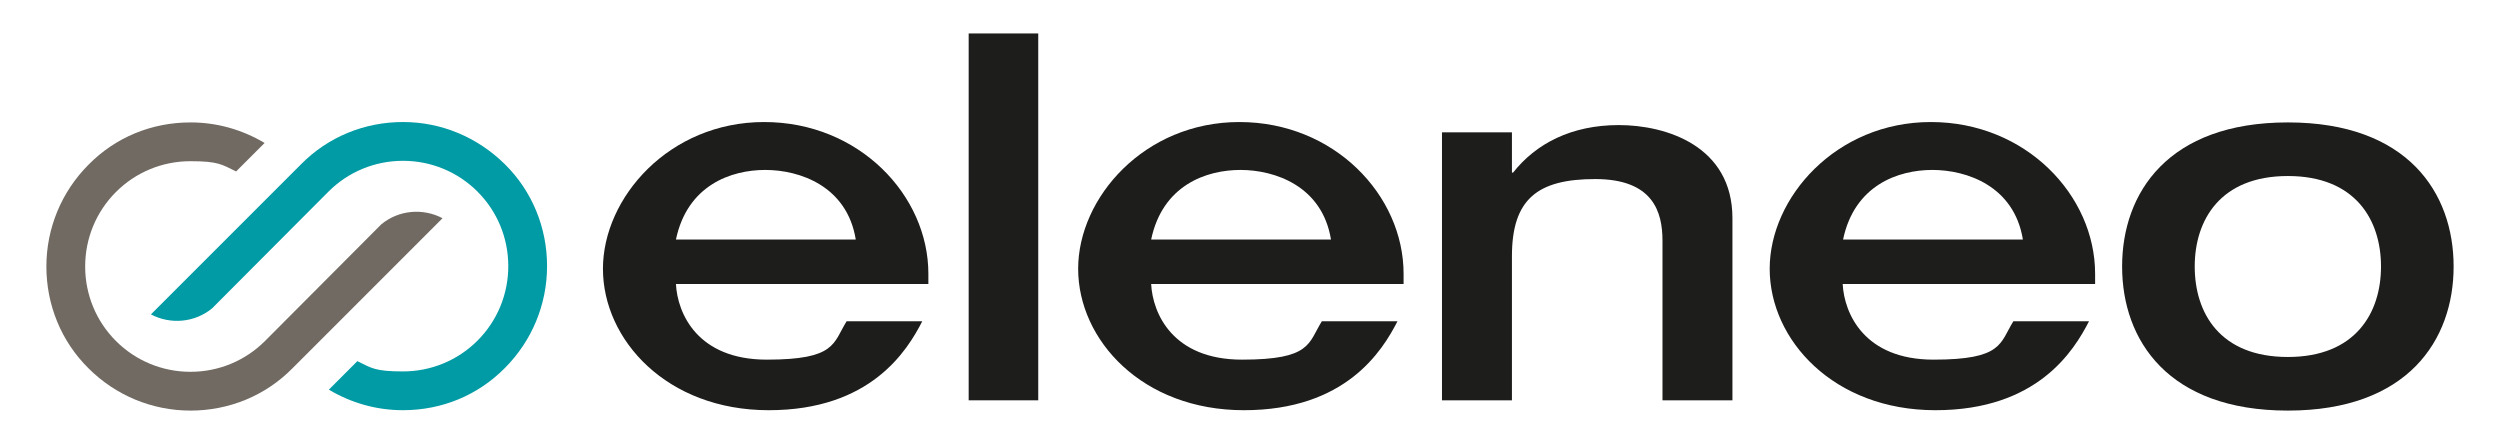 <?xml version="1.0" encoding="UTF-8"?>
<svg id="Calque_1" data-name="Calque 1" xmlns="http://www.w3.org/2000/svg" version="1.1" viewBox="0 0 657.6 116.8">
  <defs>
    <style>
      .cls-1 {
        fill: #706a62;
      }

      .cls-1, .cls-2, .cls-3 {
        stroke-width: 0px;
      }

      .cls-2 {
        fill: #009ba4;
      }

      .cls-3 {
        fill: #1d1d1b;
      }
    </style>
  </defs>
  <g>
    <path class="cls-3" d="M177.8,74.7c.4,7.8,5.7,19.9,23.9,19.9s17.4-4.3,21-10.1h19.9c-4,7.8-13.6,23.4-40.4,23.4s-43.6-18.5-43.6-37.2,17.4-38.6,42.4-38.6,43.2,19.3,43.2,39.9v2.7h-66.5ZM225.1,63c-2.3-14.1-14.8-18.3-23.8-18.3s-20.5,4-23.5,18.3h47.3Z"/>
    <path class="cls-3" d="M254.8,8.8h18.3v96.5h-18.3V8.8Z"/>
    <path class="cls-3" d="M302.8,74.7c.4,7.8,5.7,19.9,23.9,19.9s17.4-4.3,21-10.1h19.9c-4,7.8-13.6,23.4-40.4,23.4s-43.6-18.5-43.6-37.2,17.4-38.6,42.4-38.6,43.2,19.3,43.2,39.9v2.7h-66.5ZM350.1,63c-2.3-14.1-14.8-18.3-23.8-18.3s-20.5,4-23.5,18.3h47.3Z"/>
    <path class="cls-3" d="M379.3,34.8h18.4v10.6h.3c6-7.6,15.3-12.5,27.8-12.5s29.9,5.5,29.9,24.5v47.9h-18.4v-42c0-7.6-2.5-16.2-17.7-16.2s-21.9,5.3-21.9,20.3v37.9h-18.4V34.8Z"/>
    <path class="cls-3" d="M484.7,74.7c.4,7.8,5.7,19.9,23.9,19.9s17.4-4.3,21-10.1h19.9c-4,7.8-13.6,23.4-40.4,23.4s-43.6-18.5-43.6-37.2,17.4-38.6,42.4-38.6,43.2,19.3,43.2,39.9v2.7h-66.5ZM532.1,63c-2.3-14.1-14.8-18.3-23.8-18.3s-20.5,4-23.5,18.3h47.3Z"/>
    <path class="cls-3" d="M601.8,32.2c31.5,0,43.6,18.5,43.6,37.9s-12.1,37.9-43.6,37.9-43.6-18.5-43.6-37.9,12.1-37.9,43.6-37.9ZM601.8,93.9c17.8,0,24.5-11.6,24.5-23.8s-6.7-23.8-24.5-23.8-24.5,11.6-24.5,23.8,6.6,23.8,24.5,23.8Z"/>
  </g>
  <g>
    <path class="cls-1" d="M100.3,59l-30.6,30.7c-5.2,5.2-12.2,8.1-19.6,8.1s-14.4-2.9-19.6-8.1c-5.2-5.2-8.1-12.2-8.1-19.6s2.9-14.4,8.1-19.6c5.2-5.2,12.2-8.1,19.6-8.1s8.3.9,12,2.7l7.5-7.5c-5.9-3.5-12.5-5.4-19.5-5.4-10.2,0-19.7,3.9-26.8,11.1-7.1,7.1-11.1,16.7-11.1,26.8s3.9,19.7,11.1,26.8c7.1,7.1,16.7,11.1,26.8,11.1s19.7-3.9,26.8-11.1l39.5-39.5c-5.1-2.7-11.5-2.2-16.1,1.6Z"/>
    <path class="cls-2" d="M55.8,81.1l30.6-30.7c5.2-5.2,12.2-8.1,19.6-8.1s14.4,2.9,19.6,8.1c5.2,5.2,8.1,12.2,8.1,19.6s-2.9,14.4-8.1,19.6c-5.2,5.2-12.2,8.1-19.6,8.1s-8.3-.9-12-2.7l-7.5,7.5c5.9,3.5,12.5,5.4,19.5,5.4,10.2,0,19.7-3.9,26.8-11.1,7.1-7.1,11.1-16.7,11.1-26.8s-3.9-19.7-11.1-26.8-16.7-11.1-26.8-11.1-19.7,3.9-26.8,11.1l-39.5,39.5c5.1,2.7,11.5,2.2,16.1-1.6Z"/>
  </g>
</svg>